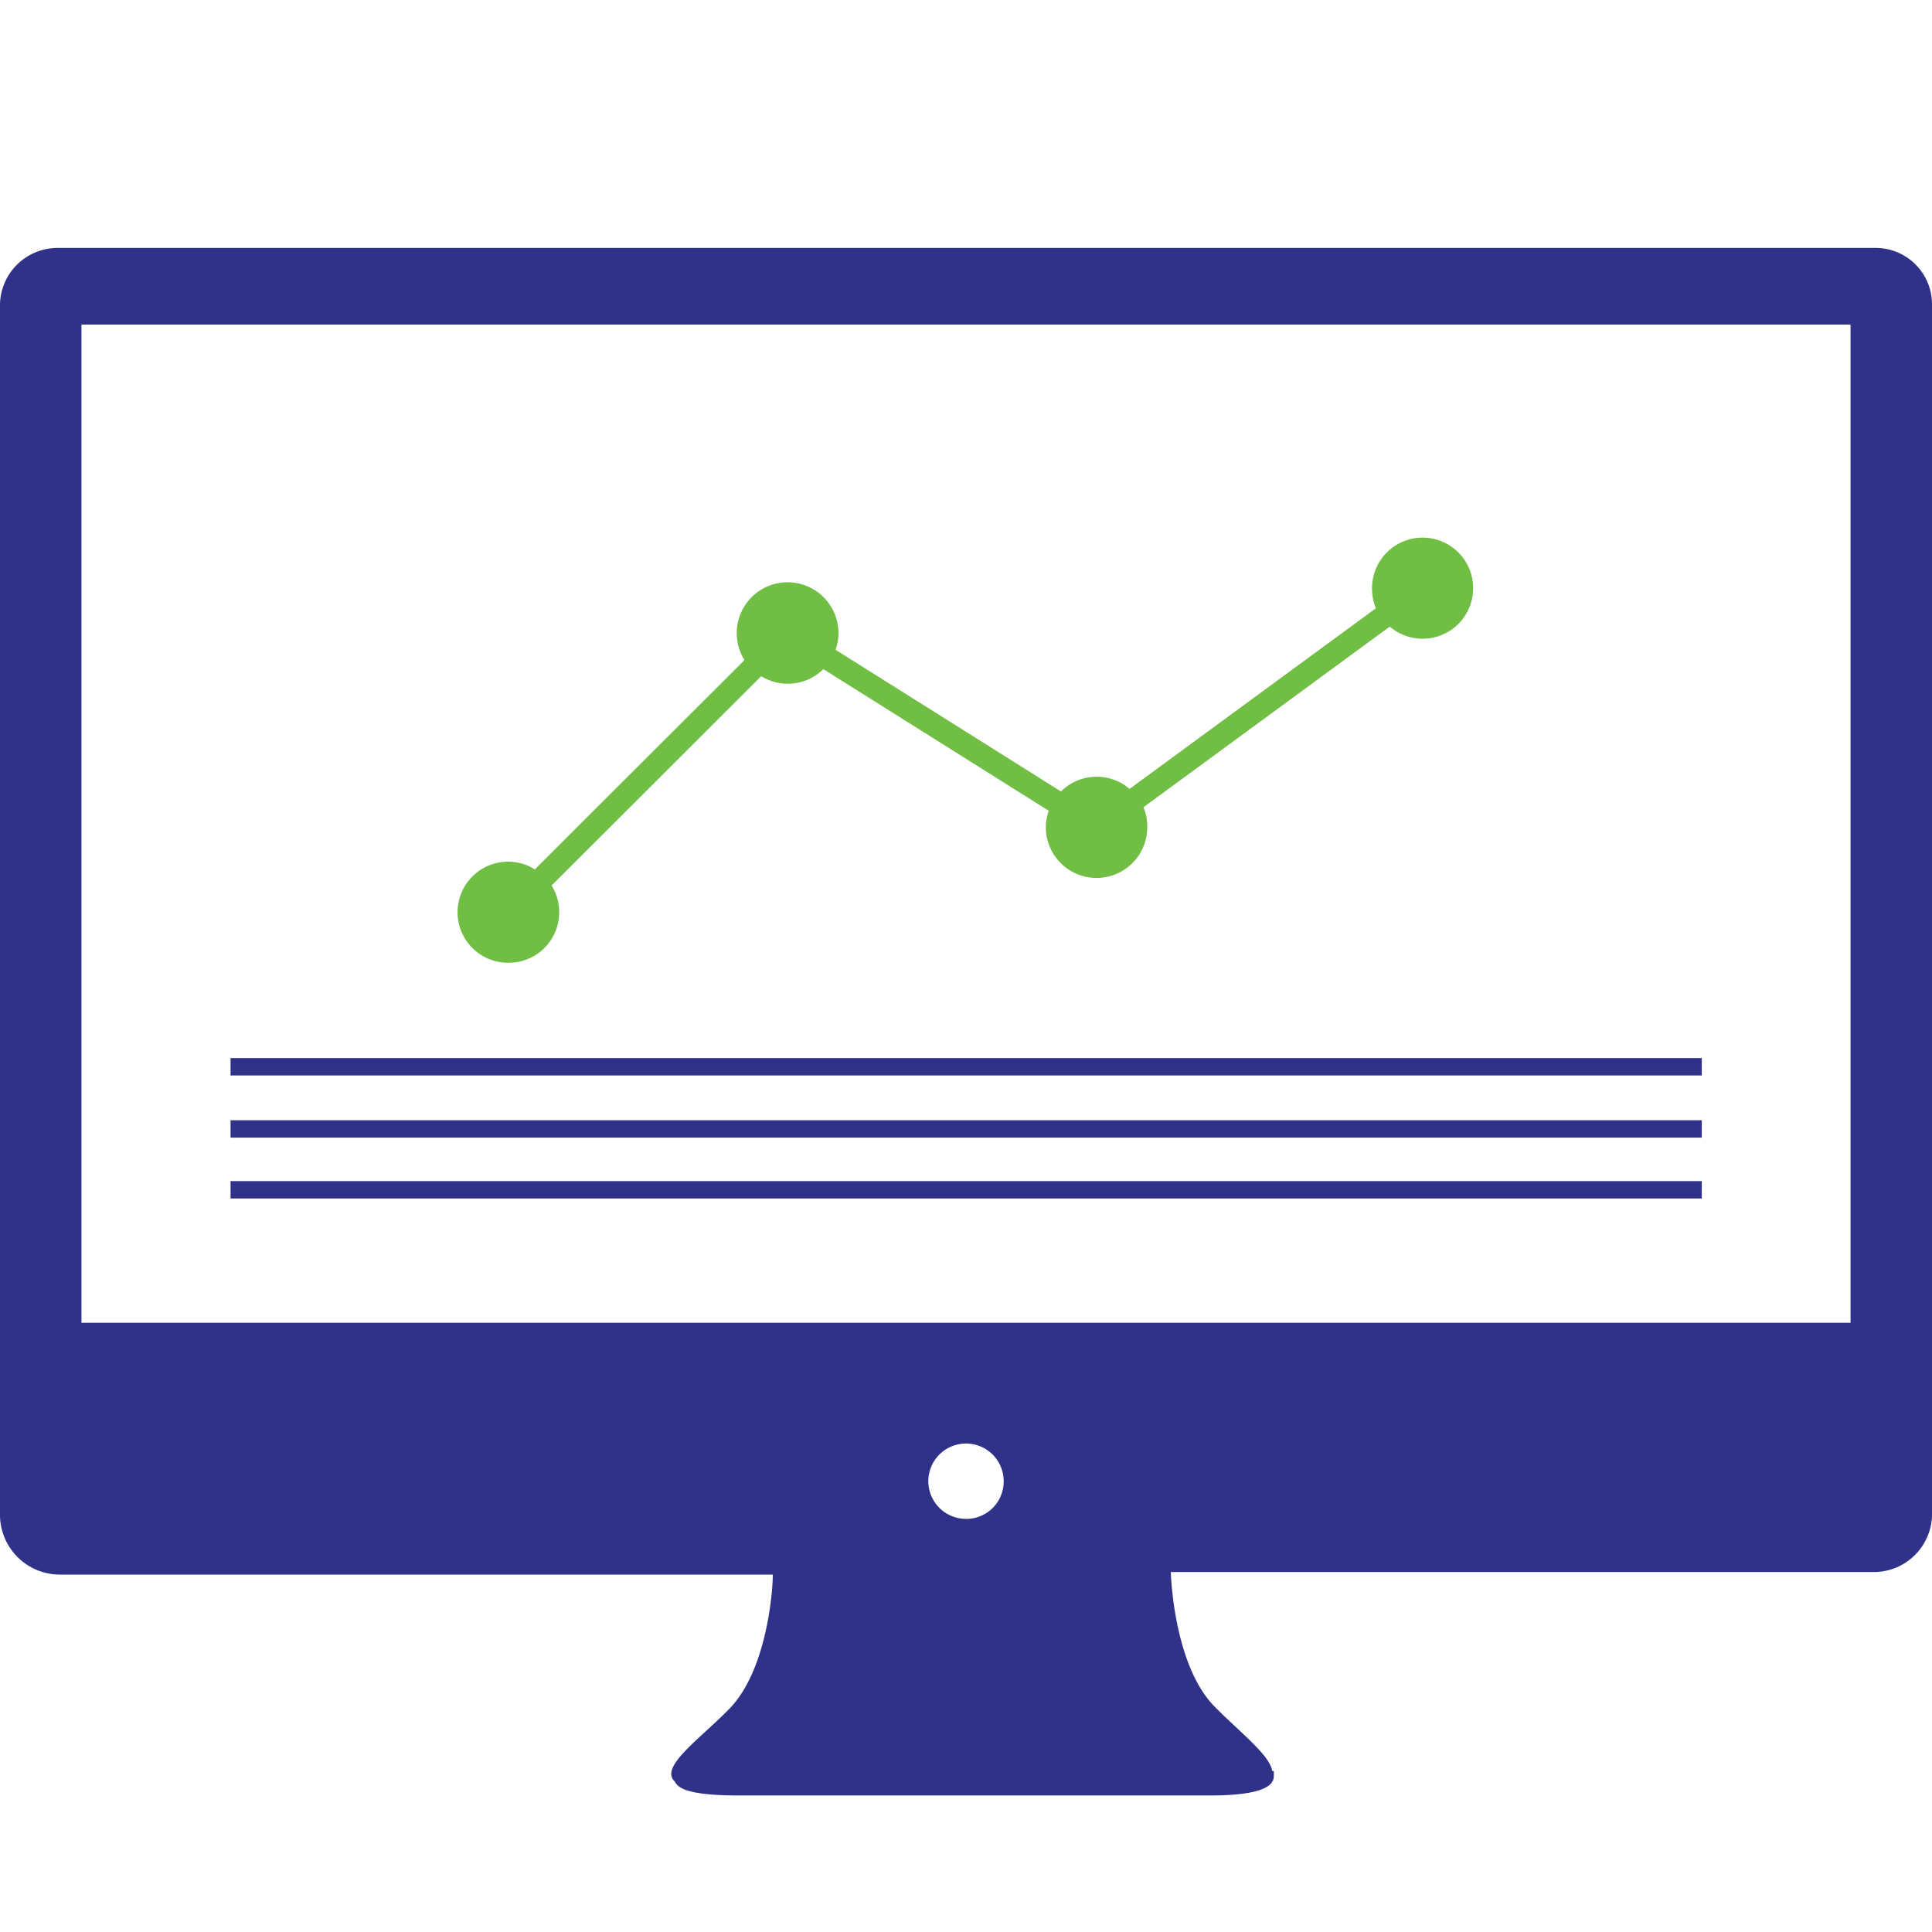 <svg id="Layer_1" data-name="Layer 1" xmlns="http://www.w3.org/2000/svg" viewBox="0 0 60 60"><defs><style>.cls-1{fill:#2f3288;}.cls-2{fill:#70be44;}.cls-3{fill:none;}</style></defs><title>pp_icons_Data_Analysis</title><path class="cls-1" d="M57.47,41.08H2.53v-31H57.47ZM30,47.17A1.17,1.17,0,1,1,31.17,46,1.16,1.16,0,0,1,30,47.17ZM58.21,7.7H1.84A1.79,1.79,0,0,0,0,9.44V47.08A1.86,1.86,0,0,0,1.84,48.9H24c0,.57-.2,3-1.36,4.18-.91.93-2.18,1.8-1.68,2.25.12.28.69.43,2,.43h14.6c1.47,0,2-.24,2-.6h0V55h-.05c-.07-.49-1-1.2-1.79-2-1.16-1.18-1.34-3.62-1.36-4.18h21.9A1.81,1.81,0,0,0,60,47.09V9.44A1.75,1.75,0,0,0,58.21,7.7Z"/><rect class="cls-1" x="7.16" y="32.86" width="45.69" height="0.54"/><rect class="cls-1" x="7.16" y="34.79" width="45.69" height="0.54"/><rect class="cls-1" x="7.16" y="36.68" width="45.69" height="0.54"/><path class="cls-2" d="M15.79,29.9a1.57,1.57,0,0,0,1.34-2.4L23.64,21a1.57,1.57,0,0,0,1.93-.22l7,4.4a1.5,1.5,0,0,0-.09.51,1.57,1.57,0,1,0,3.15,0,1.52,1.52,0,0,0-.12-.62l7.65-5.61a1.57,1.57,0,1,0-.55-1.19,1.59,1.59,0,0,0,.12.62l-7.65,5.61a1.57,1.57,0,0,0-2.13.08l-7-4.4a1.61,1.61,0,0,0,.09-.51,1.58,1.58,0,1,0-2.92.83L16.61,27a1.54,1.54,0,0,0-.83-.24,1.57,1.57,0,1,0,0,3.14Z"/><rect id="_Slice_" data-name="&lt;Slice&gt;" class="cls-3" width="60" height="60"/></svg>